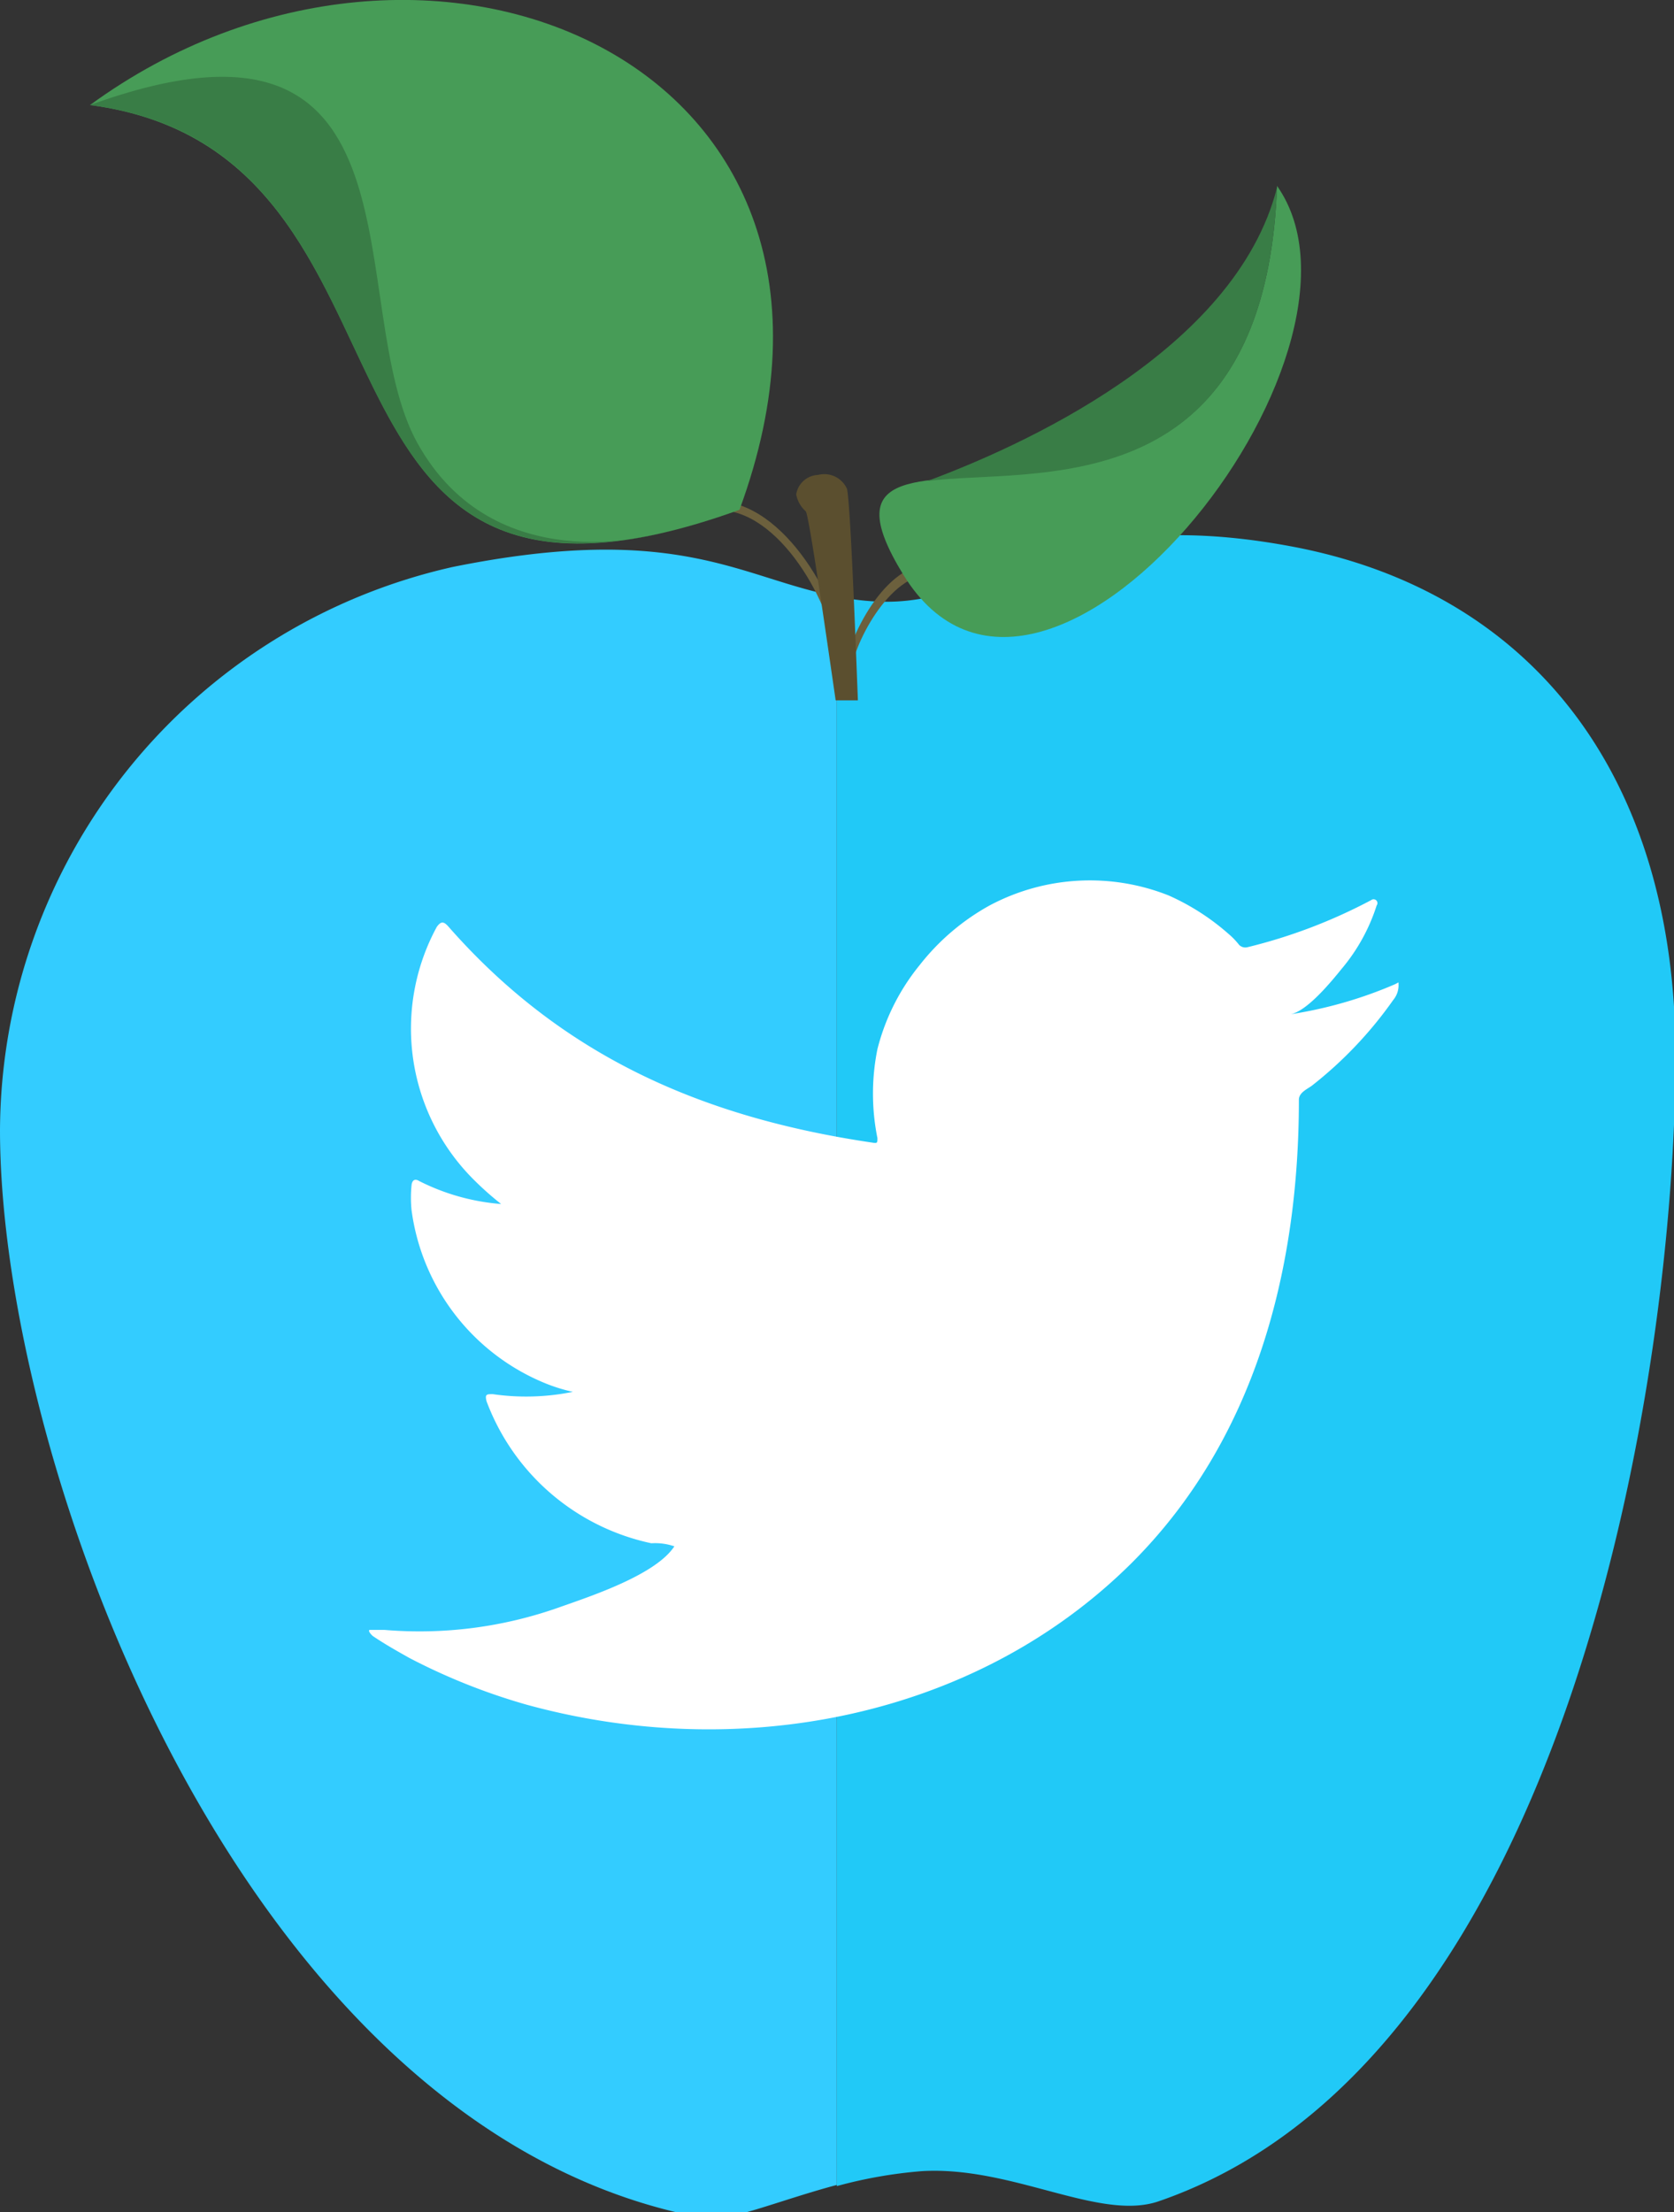 <svg id="Layer_1" data-name="Layer 1" xmlns="http://www.w3.org/2000/svg" viewBox="0 0 43.69 57.71"><rect x="0" y="0" width="43.69" height="57.71" fill="#333333" stroke="none"/><defs><style>.cls-1{fill:#21c9f7;}.cls-2{fill:#3cf;}.cls-3{fill:#6c603d;}.cls-4{fill:#479c57;}.cls-5{fill:#397d46;}.cls-6{fill:#5b4f2f;}.cls-7,.cls-8{fill:#fff;}.cls-8{fill-rule:evenodd;}</style></defs><title>Icon TWITTER-01</title><path class="cls-1" d="M43.73,27.54c0,8.22-2.75,26.2-13.5,29.89-1.54.52-3.81-.93-6.17-.79a12,12,0,0,0-2.22.39V15.56a6.67,6.67,0,0,0,1,.13c3.18.18,4.53-2.61,10.84-1.44S43.73,20.25,43.73,27.54Z"/><path class="cls-2" d="M21.84,15.56V57c-1.54.41-2.89,1-3.49.86C6.32,55.64,0,38.21,0,29.48A15.13,15.13,0,0,1,11.82,14.79C17.72,13.6,19.34,15.09,21.84,15.56Z"/><path class="cls-3" d="M21.84,17.31c0-1.27-1.36-3.91-3-4v-.23c1.8.15,3.22,2.93,3.25,4.27Z"/><path class="cls-4" d="M2.35,2.74C11.83,4,7,17.74,19.3,13.3,23.6,1.62,11.1-3.64,2.35,2.74Z"/><path class="cls-3" d="M22,17.73c0-.75.9-2.82,2.12-3V15c-1.09.19-2,2.13-1.94,2.8Z"/><path class="cls-4" d="M23.58,15c3.61,5.86,12.85-5.75,9.75-10.15C32.88,17.12,20,9.18,23.58,15Z"/><path class="cls-5" d="M33.33,4.89c-1.09,4.29-6.78,6.79-9.13,7.66C26.89,12.19,33,13.26,33.33,4.89Z"/><path class="cls-5" d="M17.11,13.94c-.06,0-4.21,1.21-6.21-2.37S11.38-.54,2.35,2.74C11.21,3.89,7.54,16,17.11,13.94Z"/><path class="cls-6" d="M22.39,18.27c-.05-1.3-.2-5.33-.29-5.53a.65.65,0,0,0-.75-.35.6.6,0,0,0-.57.51.79.79,0,0,0,.25.44c.09.11.59,3.63.78,4.93Z"/><path class="cls-7" d="M36.4,25.68a11.15,11.15,0,0,1-2.72.78c.44-.08,1.08-.87,1.34-1.19a4.86,4.86,0,0,0,.91-1.65.1.1,0,0,0-.14-.14,13.88,13.88,0,0,1-3.23,1.23.23.23,0,0,1-.22-.06,1.92,1.92,0,0,0-.28-.29,6.1,6.1,0,0,0-1.56-1,5.57,5.57,0,0,0-4.67.26A6,6,0,0,0,24,25.18a5.66,5.66,0,0,0-1.1,2.19,5.85,5.85,0,0,0,0,2.32c0,.12,0,.14-.12.12-4.42-.65-8.09-2.24-11.07-5.63-.13-.15-.2-.15-.31,0a5.56,5.56,0,0,0,1,6.63,7.87,7.87,0,0,0,.68.6,5.71,5.71,0,0,1-2.14-.6c-.13-.08-.19,0-.2.12a3.31,3.31,0,0,0,0,.63,5.69,5.69,0,0,0,3.5,4.53,4.48,4.48,0,0,0,.71.22,6.11,6.11,0,0,1-2.09.06c-.16,0-.21,0-.16.19A5.9,5.9,0,0,0,17,40.26a1.55,1.55,0,0,1,.6.08h0c-.49.75-2.21,1.31-3,1.59a10.91,10.91,0,0,1-4.57.59H9.66c-.07,0,0,.1.07.16.31.21.63.39.95.57a16.14,16.14,0,0,0,3.06,1.22c5.49,1.51,11.67.4,15.79-3.69,3.23-3.22,4.37-7.65,4.37-12.09,0-.18.2-.27.33-.36a10.53,10.53,0,0,0,2.13-2.24.6.6,0,0,0,.14-.43h0C36.5,25.61,36.51,25.63,36.4,25.68Z"/><path class="cls-8" d="M18.52,45.08h0S18.57,45.08,18.52,45.08Z"/><path class="cls-8" d="M28,23.06a.11.11,0,0,1-.11,0Z"/></svg>